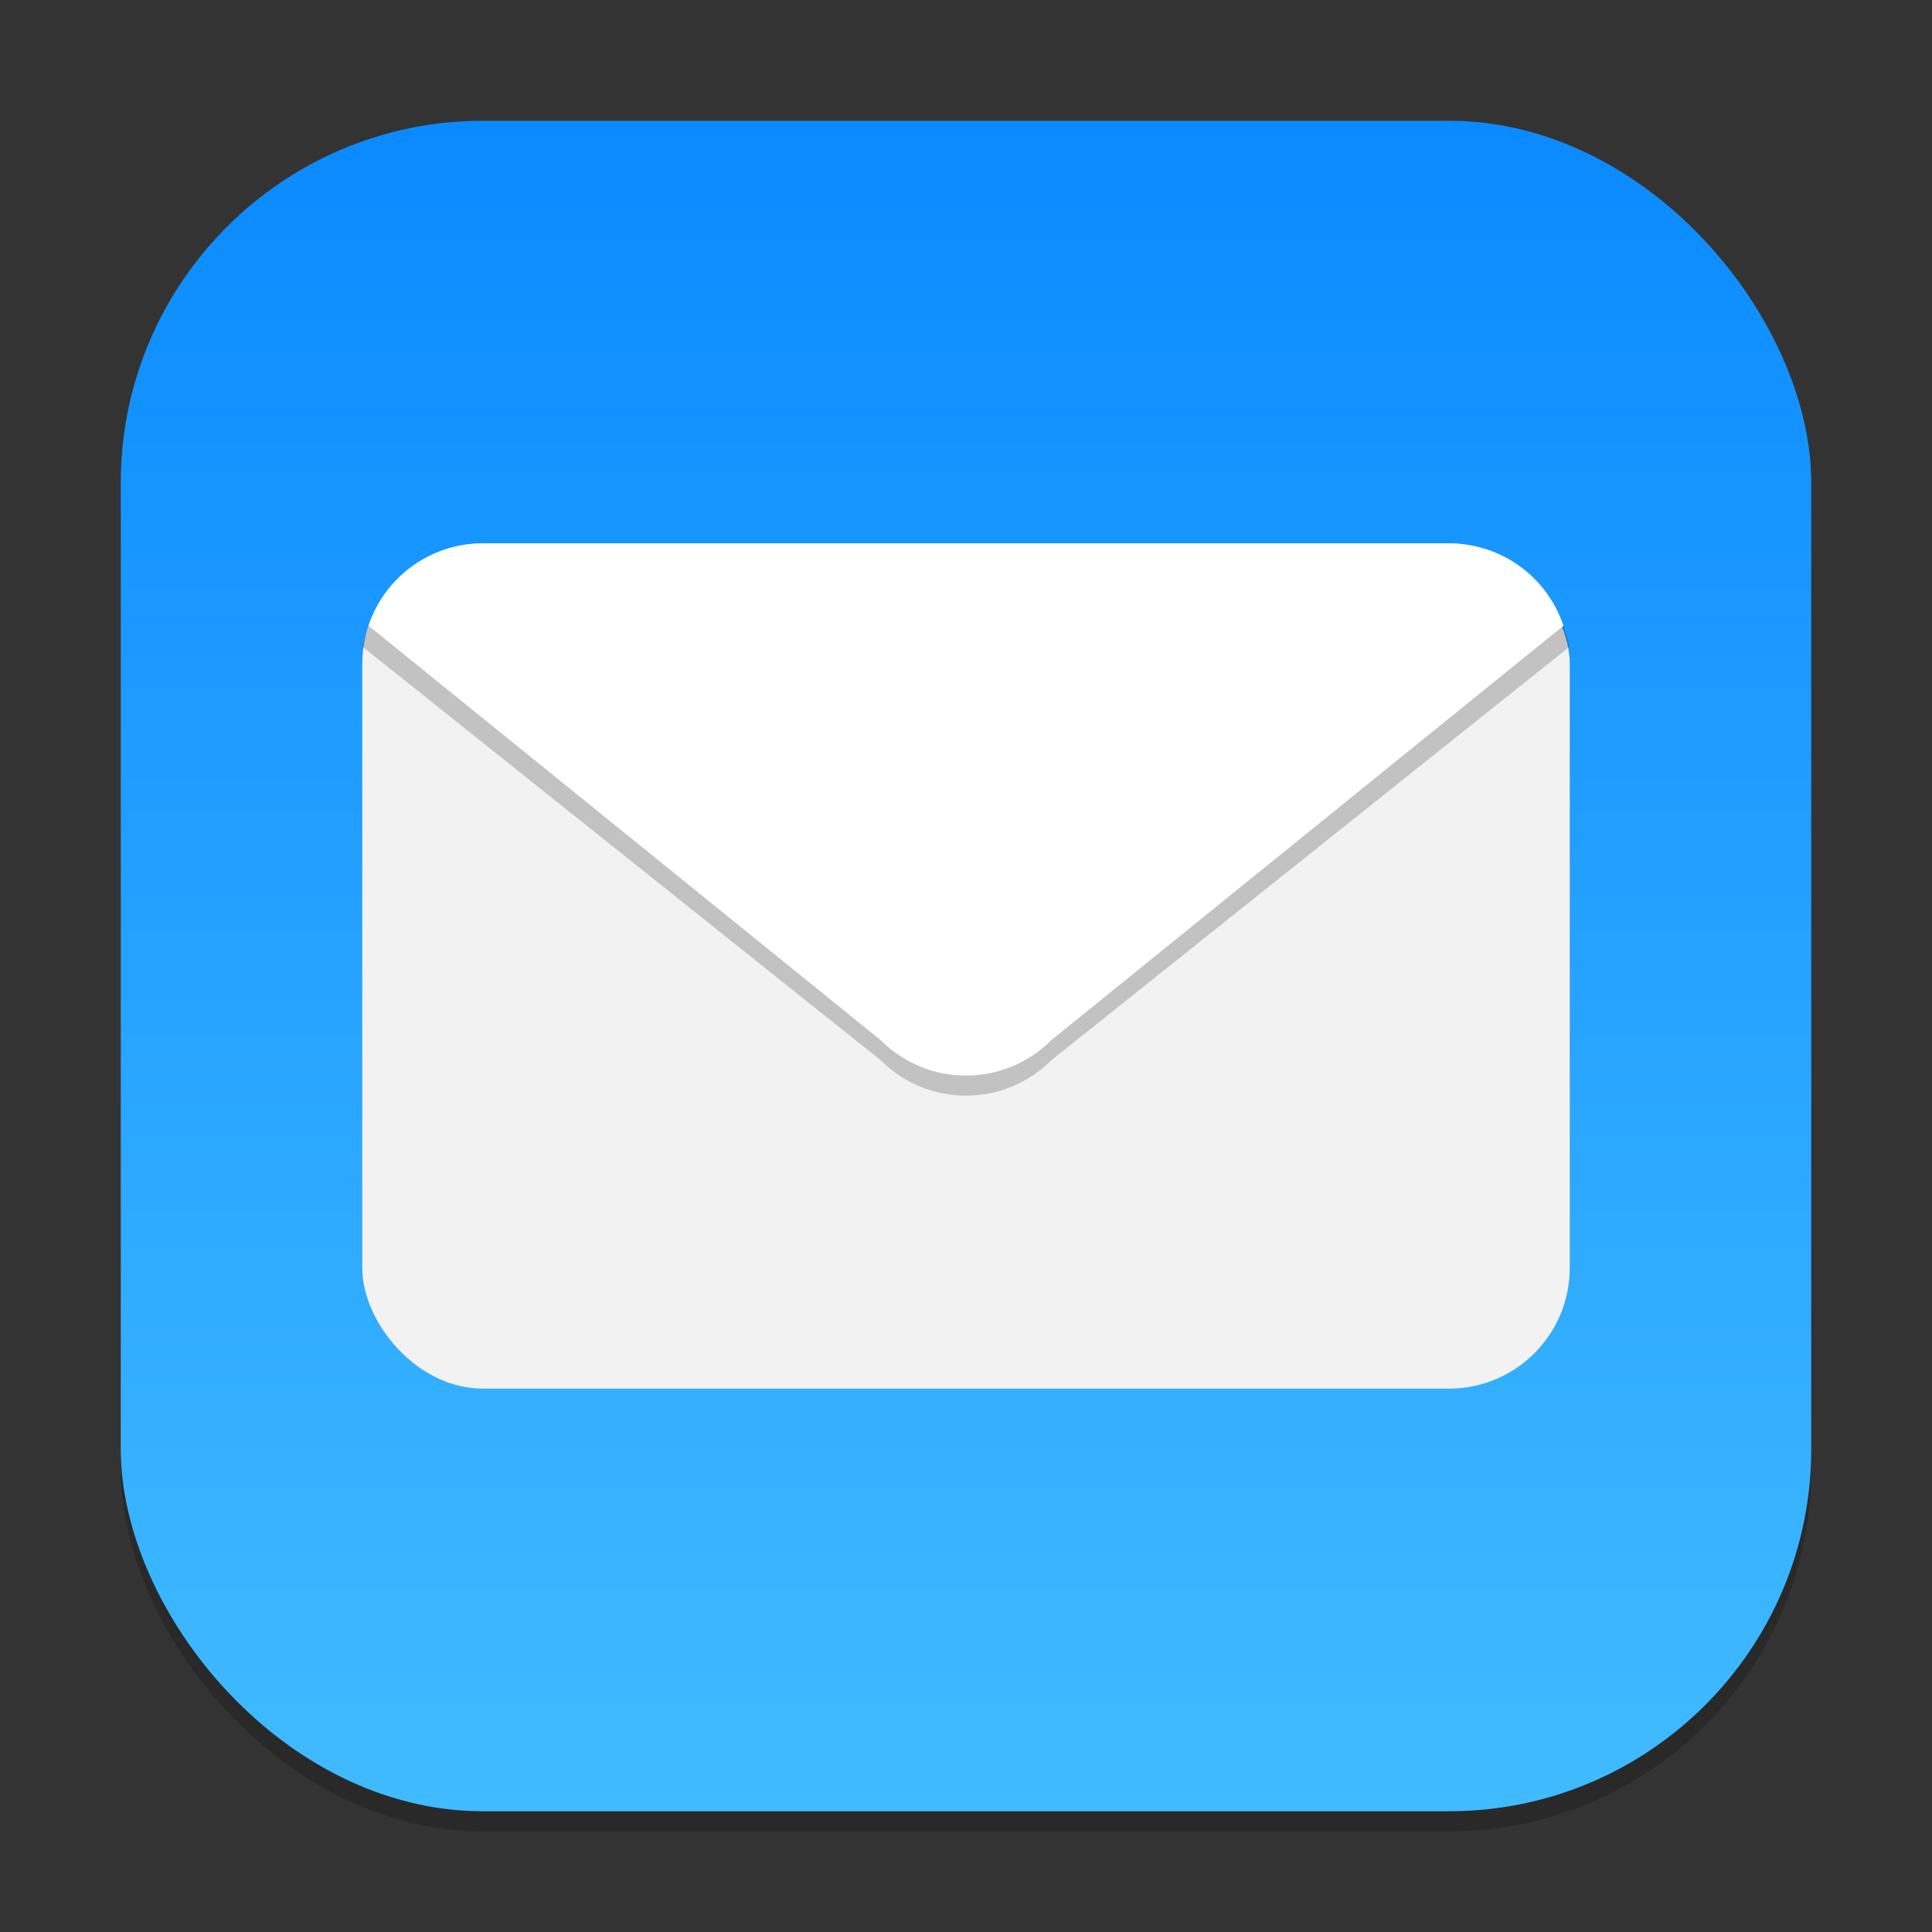 <?xml version="1.0" encoding="UTF-8" standalone="no"?>
<!-- Created with Inkscape (http://www.inkscape.org/) -->

<svg
   width="96"
   height="96"
   viewBox="0 0 96 96"
   version="1.1"
   id="svg1"
   inkscape:version="1.4.2 (ebf0e940d0, 2025-05-08)"
   sodipodi:docname="evolution.svg"
   xmlns:inkscape="http://www.inkscape.org/namespaces/inkscape"
   xmlns:sodipodi="http://sodipodi.sourceforge.net/DTD/sodipodi-0.dtd"
   xmlns:xlink="http://www.w3.org/1999/xlink"
   xmlns="http://www.w3.org/2000/svg"
   xmlns:svg="http://www.w3.org/2000/svg">
  <rect x="0" y="0" width="96" height="96" fill="#333333" stroke="none"/>
  <sodipodi:namedview
     id="namedview1"
     pagecolor="#ffffff"
     bordercolor="#000000"
     borderopacity="0.25"
     inkscape:showpageshadow="2"
     inkscape:pageopacity="0.0"
     inkscape:pagecheckerboard="0"
     inkscape:deskcolor="#d1d1d1"
     inkscape:document-units="px"
     inkscape:zoom="8.4166667"
     inkscape:cx="47.940594"
     inkscape:cy="48"
     inkscape:window-width="1920"
     inkscape:window-height="1011"
     inkscape:window-x="0"
     inkscape:window-y="0"
     inkscape:window-maximized="1"
     inkscape:current-layer="svg1" />
  <defs
     id="defs1">
    <linearGradient
       inkscape:collect="always"
       xlink:href="#linearGradient3147"
       id="linearGradient4"
       x1="16"
       y1="30"
       x2="16"
       y2="2"
       gradientUnits="userSpaceOnUse"
       gradientTransform="scale(3)" />
    <linearGradient
       inkscape:collect="always"
       id="linearGradient3147">
      <stop
         style="stop-color:#41bbff;stop-opacity:1;"
         offset="0"
         id="stop3143" />
      <stop
         style="stop-color:#0a8aff;stop-opacity:1;"
         offset="1"
         id="stop3145" />
    </linearGradient>
  </defs>
  <rect
     style="opacity:0.2;fill:#000000;stroke-width:5.25"
     id="rect1"
     width="84"
     height="84"
     x="6"
     y="7"
     ry="18" />
  <rect
     style="fill:url(#linearGradient4);stroke-width:3"
     id="rect2"
     width="84"
     height="84"
     x="6"
     y="6"
     ry="18" />
  <rect
     style="fill:#f2f2f2;stroke-width:3;stroke-linecap:round"
     id="rect3"
     width="60"
     height="42"
     x="18"
     y="27"
     ry="6" />
  <path
     id="path1"
     style="opacity:0.2;fill:#000000;stroke-width:1.5;stroke-linecap:round;stroke-linejoin:round"
     d="M 18.311,31.096 18,32.125 43.758,52.68 c 2.35,2.35 6.134,2.35 8.484,0 L 78,32.125 77.689,31.096 Z" />
  <path
     d="m 24,27 c -2.656,0 -4.892,1.711 -5.687,4.093 l 25.444,20.59 c 2.35,2.35 6.134,2.35 8.484,0 L 77.687,31.093 C 76.892,28.711 74.656,27 72,27 Z"
     style="fill:#ffffff;stroke-width:1.5;stroke-linecap:round;stroke-linejoin:round"
     id="path2" />
</svg>
